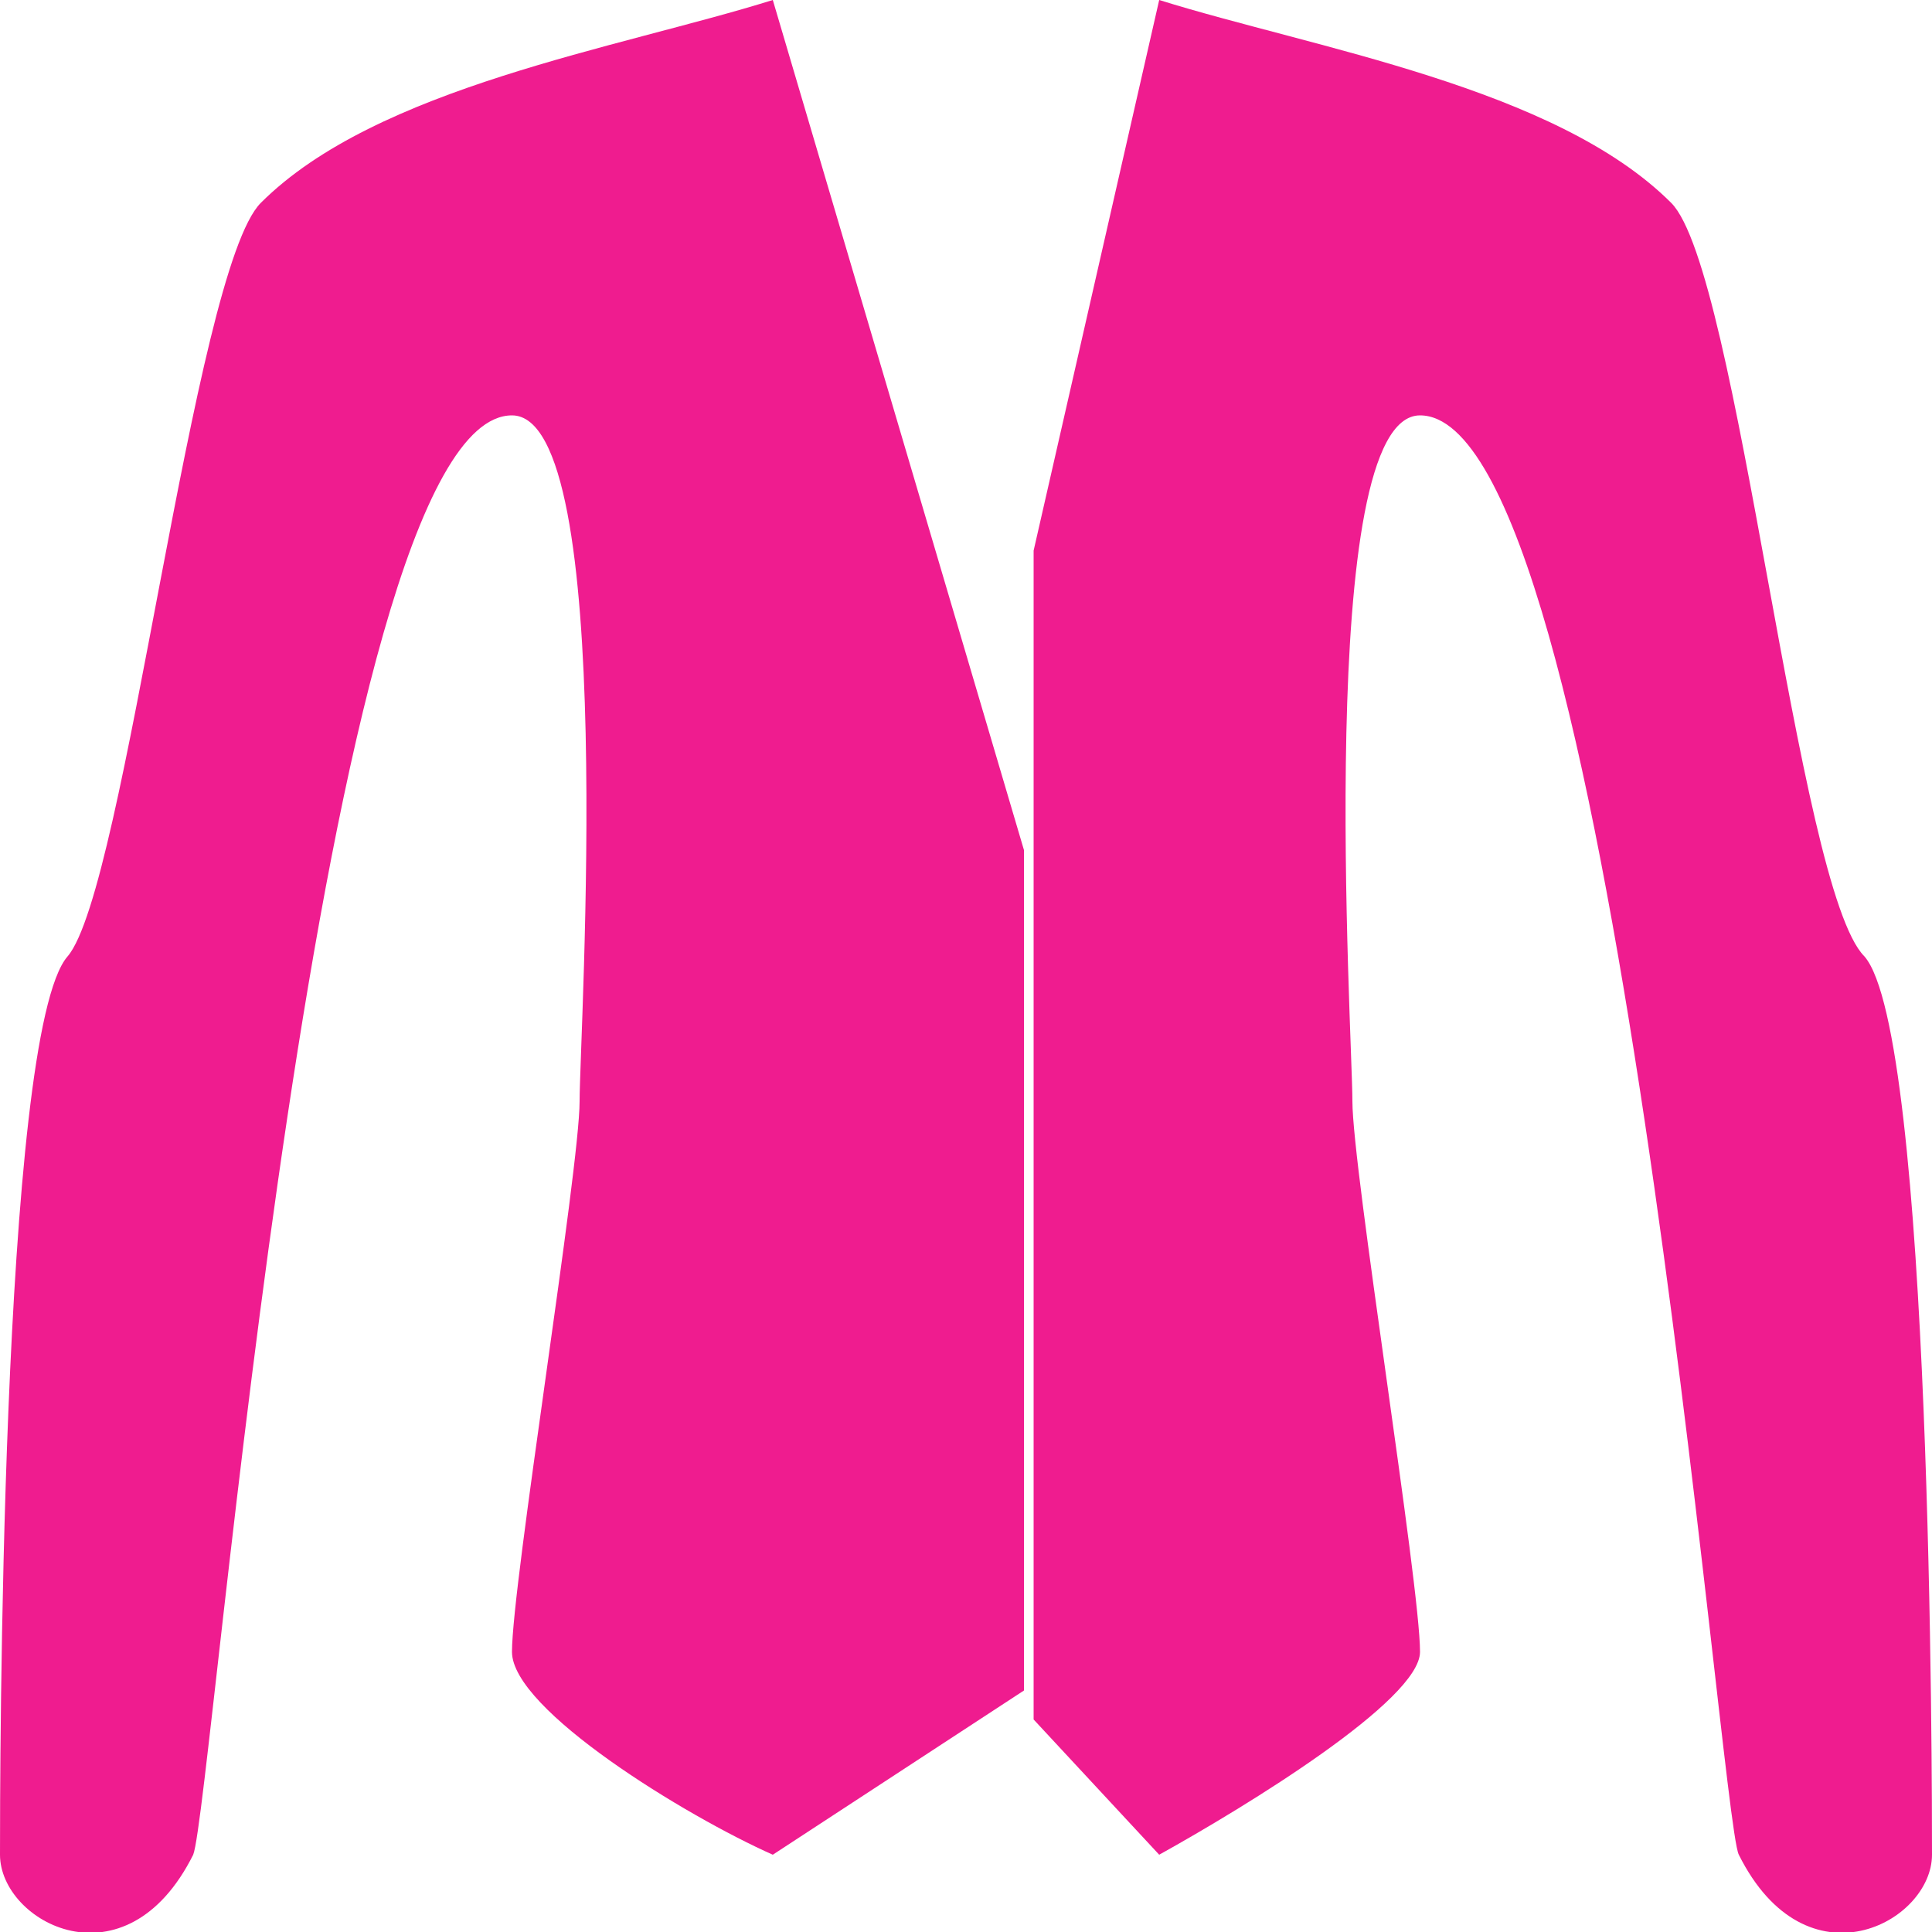 <?xml version="1.0" encoding="utf-8"?>
<!-- Generator: Adobe Illustrator 24.3.0, SVG Export Plug-In . SVG Version: 6.00 Build 0)  -->
<svg version="1.1" id="Camada_1" xmlns="http://www.w3.org/2000/svg" xmlns:xlink="http://www.w3.org/1999/xlink" x="0px" y="0px"
	 viewBox="0 0 20 20" style="enable-background:new 0 0 20 20;" xml:space="preserve">
<style type="text/css">
	.st0{fill:#EF1C8F;}
</style>
<g>
	<path class="st0" d="M2.7,2.1C2,2.8,1.3,9.2,0.7,9.9C0,10.7,0,18.5,0,19.2c0,0.7,1.3,1.4,2,0C2.2,18.7,3.3,4.3,5.3,4.3
		c1.1,0,0.7,6.4,0.7,7.1c0,0.7-0.7,5-0.7,5.7c0,0.6,1.8,1.7,2.7,2.1l2.6-1.7V8.8L8,0C6.4,0.5,3.9,0.9,2.7,2.1z"/>
	<path class="st0" d="M19.3,9.9c-0.7-0.7-1.3-7.1-2-7.8v0C16.1,0.9,13.6,0.5,12,0l-1.3,5.7v12.1l1.3,1.4c0.9-0.5,2.7-1.6,2.7-2.1
		c0-0.7-0.7-5-0.7-5.7c0-0.7-0.4-7.1,0.7-7.1c2,0,3.1,14.5,3.3,14.9c0.7,1.4,2,0.7,2,0C20,18.5,20,10.7,19.3,9.9z"/>
</g>
</svg>
